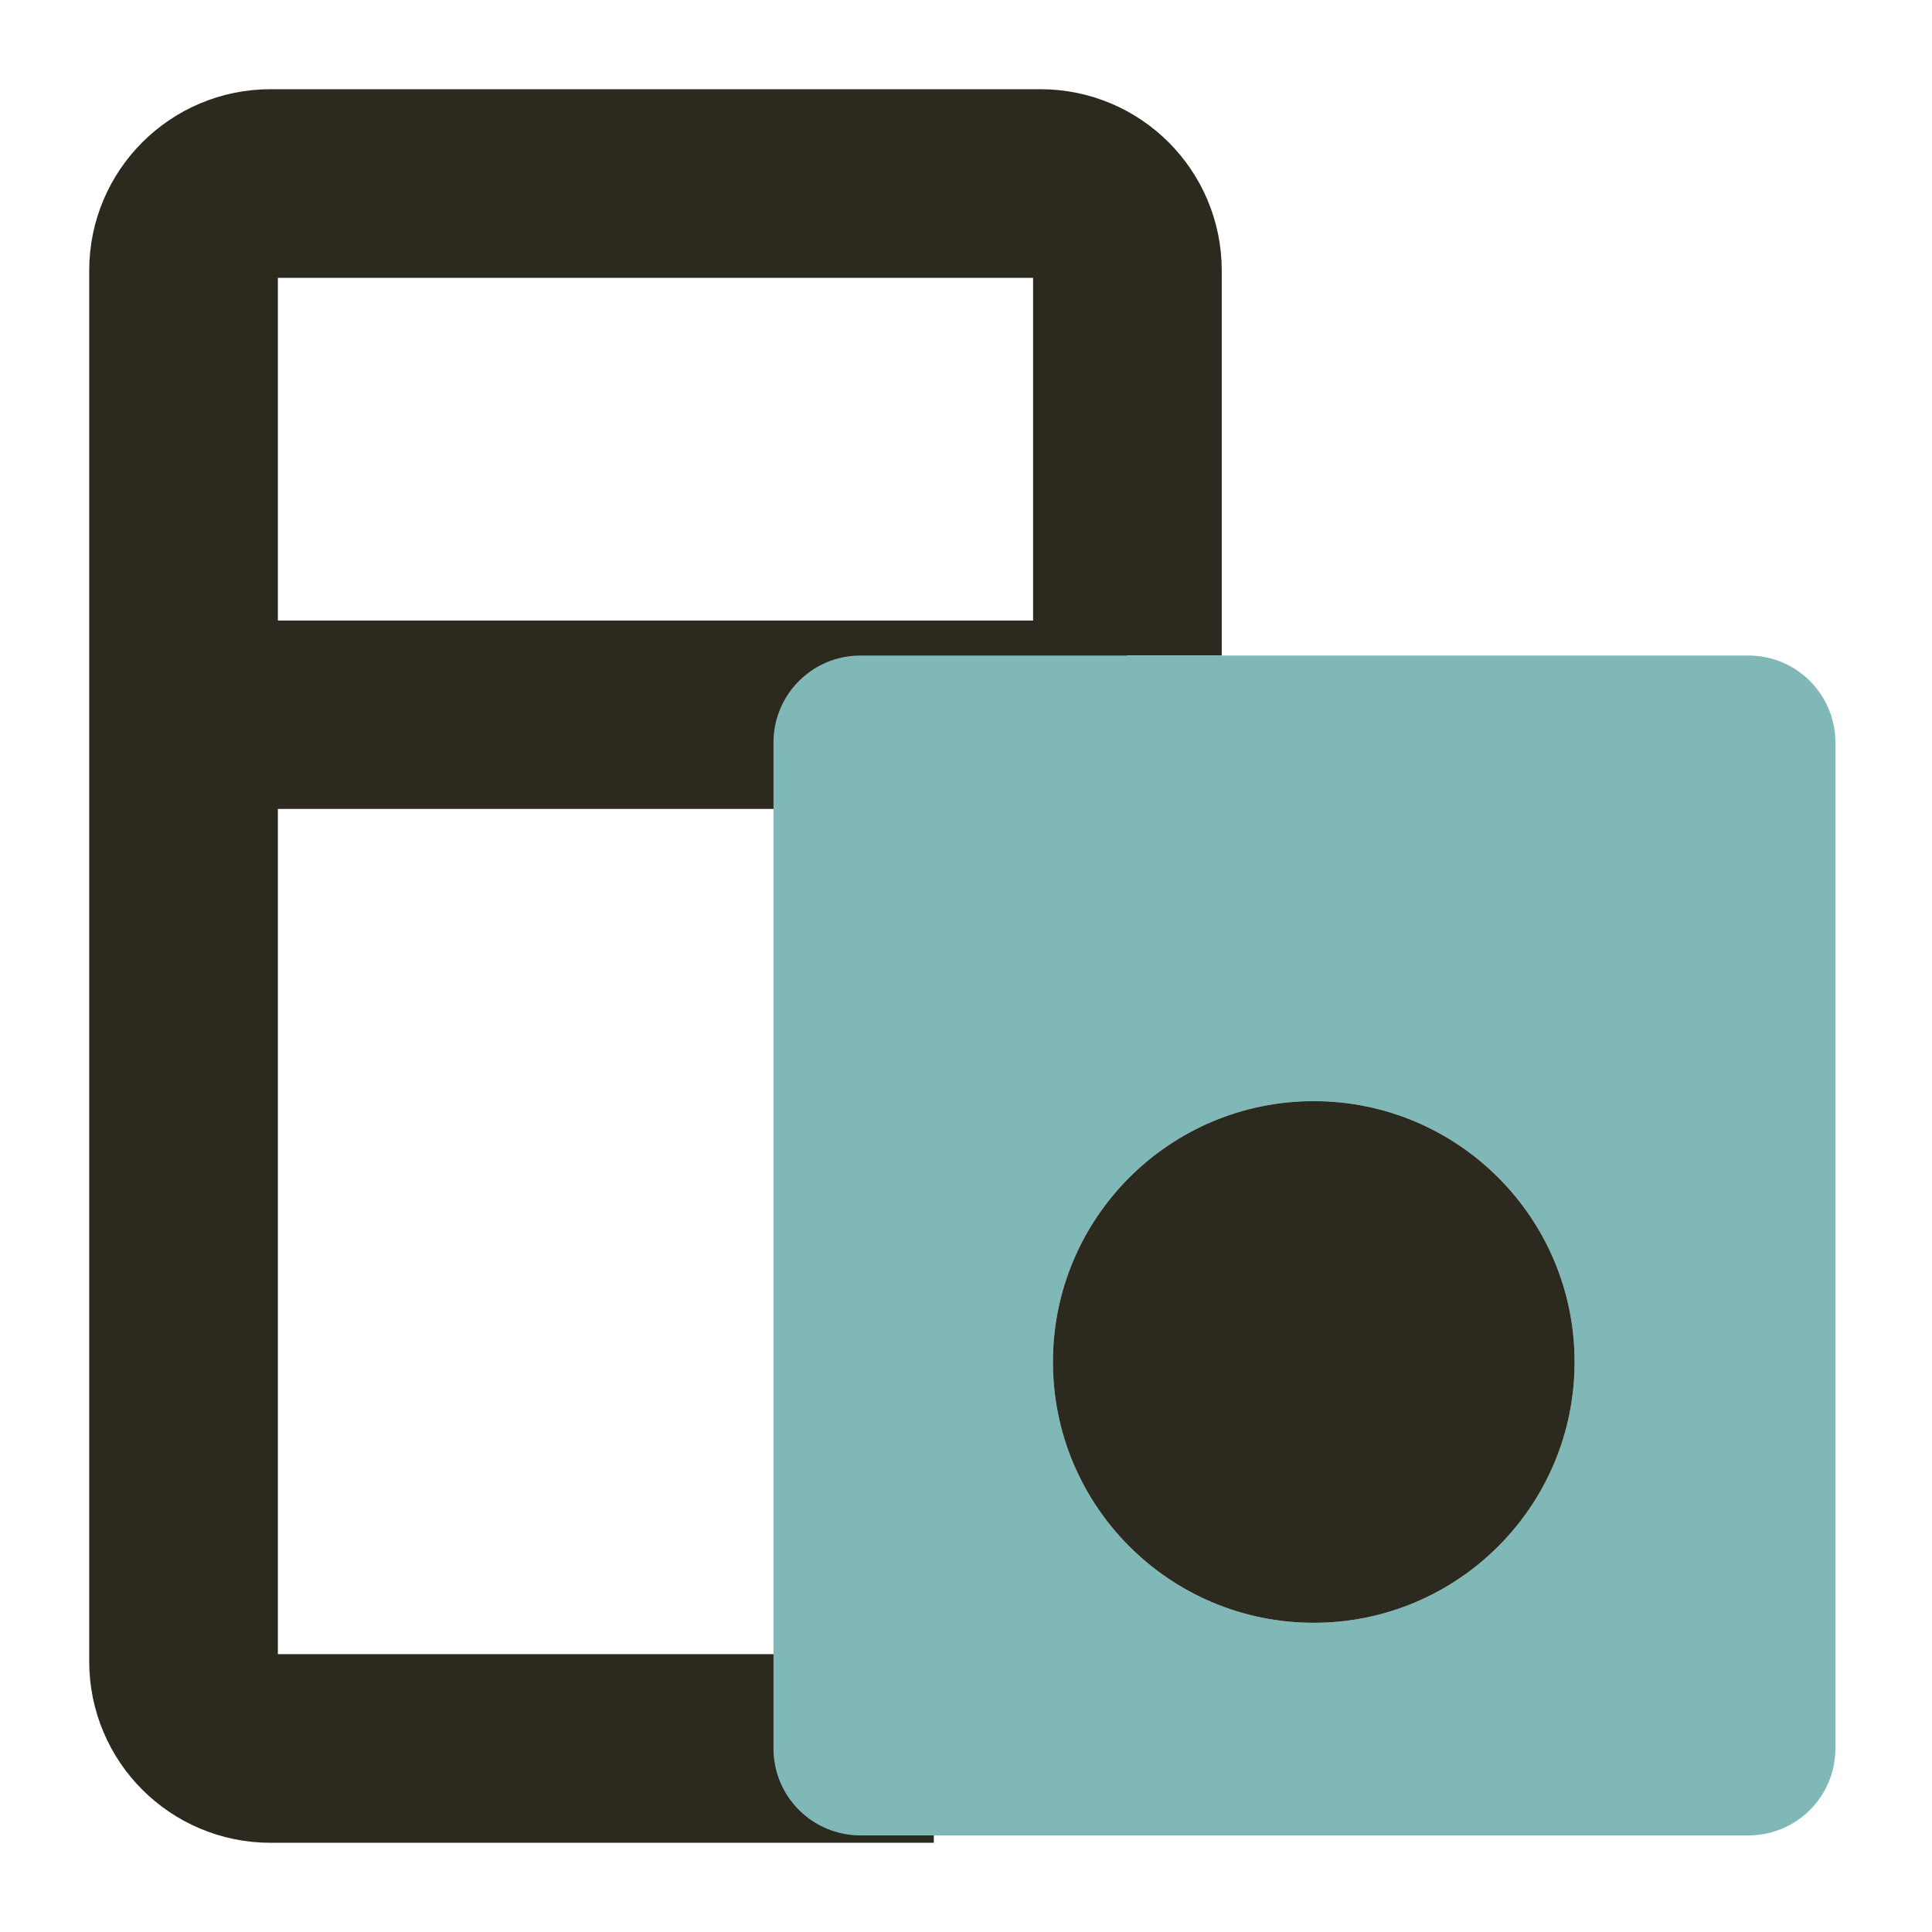 <svg width="20" height="20" viewBox="0 0 20 20" fill="none" xmlns="http://www.w3.org/2000/svg">
<path d="M9.667 18.1H2.8C2.303 18.1 1.9 17.697 1.9 17.2V2.8C1.9 2.303 2.303 1.9 2.8 1.9H10.771C11.268 1.9 11.671 2.303 11.671 2.8V6.786" stroke="#2C291F" stroke-width="1.953"/>
<path d="M2.167 7.399L11.667 7.399" stroke="#2C291F" stroke-width="1.95"/>
<path fill-rule="evenodd" clip-rule="evenodd" d="M8.907 6.786C8.41 6.786 8.007 7.189 8.007 7.686V18.1C8.007 18.598 8.41 19 8.907 19H18.1C18.597 19 19 18.598 19 18.1V7.686C19 7.189 18.597 6.786 18.1 6.786H8.907ZM13.6 16.799C15.091 16.799 16.3 15.591 16.3 14.099C16.3 12.608 15.091 11.399 13.6 11.399C12.109 11.399 10.9 12.608 10.9 14.099C10.9 15.591 12.109 16.799 13.6 16.799Z" fill="#80B8B7"/>
<circle cx="13.6" cy="14.099" r="2.7" fill="#2C291F"/>
</svg>
